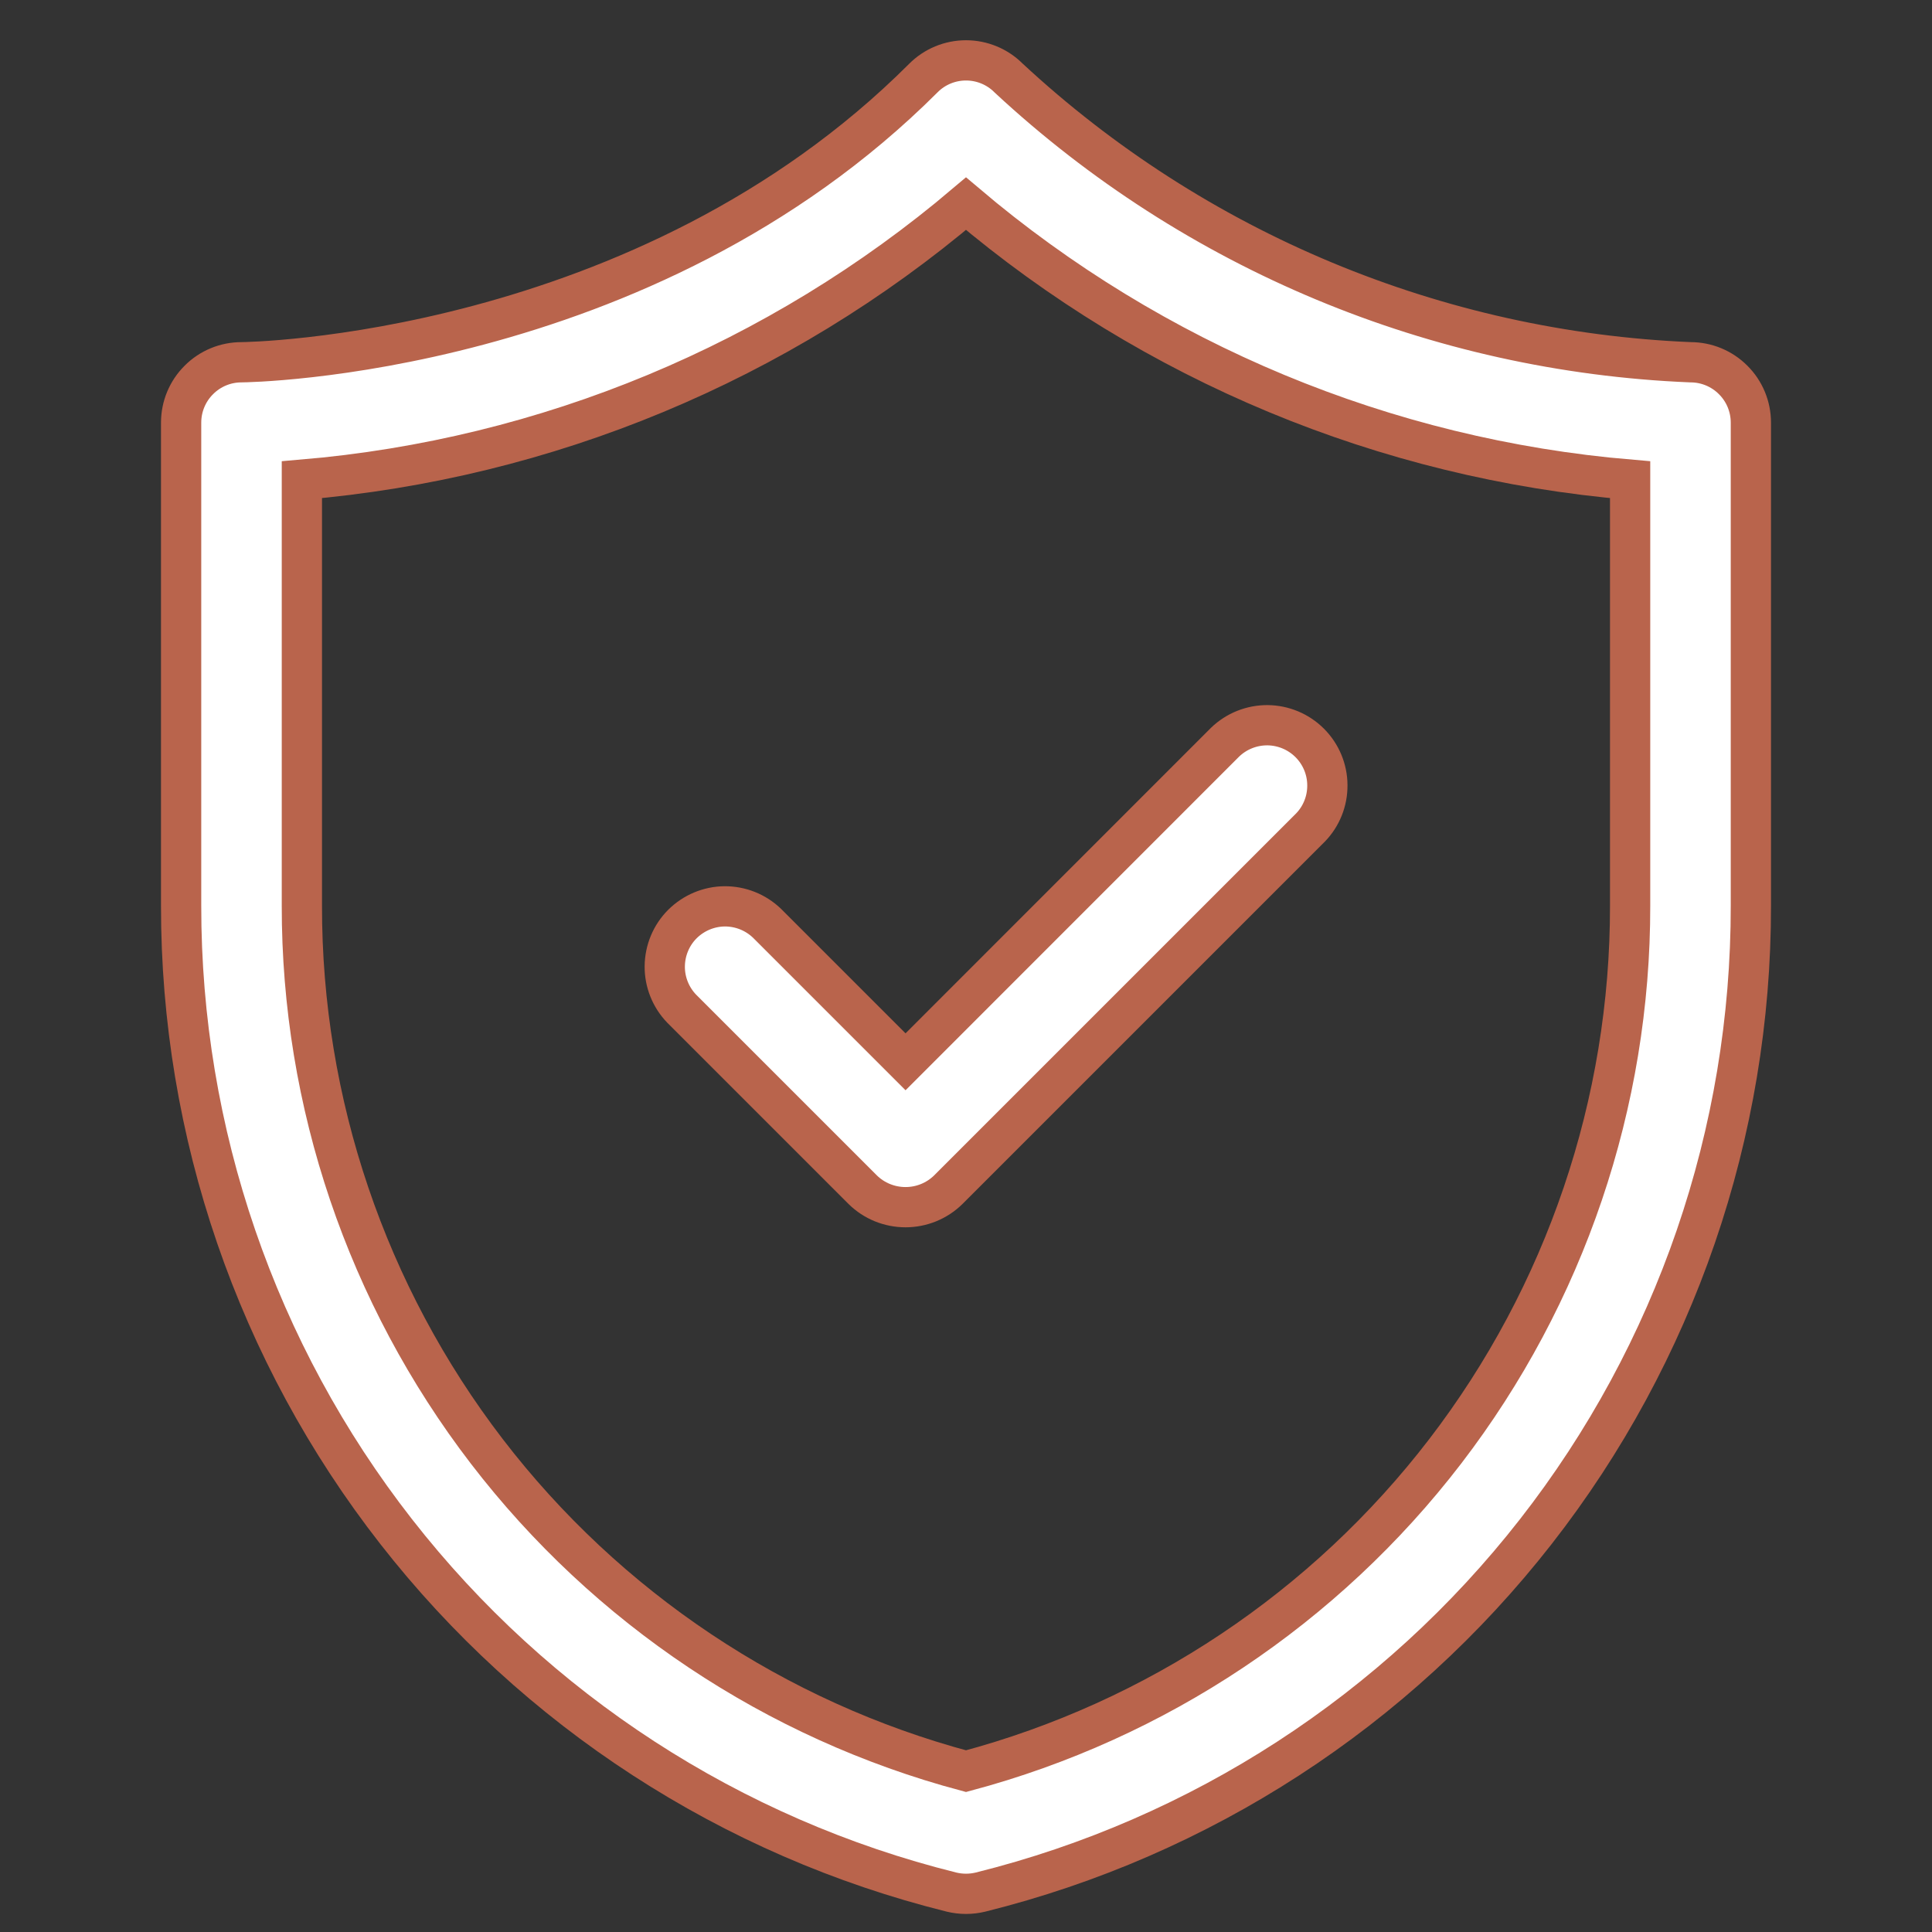 <svg width="24" height="24" viewBox="0 0 24 24" fill="none" xmlns="http://www.w3.org/2000/svg">
<rect x="0" y="0" width="24" height="24" fill="#333333" stroke="none"/>
<path d="M11.819 23.504C11.938 23.533 12.062 23.533 12.181 23.504C14.916 22.824 17.344 21.248 19.078 19.027C20.813 16.806 21.753 14.068 21.75 11.25V5.25C21.75 5.051 21.671 4.86 21.53 4.72C21.39 4.579 21.199 4.5 21 4.5C17.846 4.37 14.842 3.118 12.53 0.97C12.39 0.829 12.199 0.75 12 0.75C11.801 0.75 11.61 0.829 11.47 0.97C7.995 4.444 3.048 4.5 3 4.5C2.801 4.5 2.61 4.579 2.47 4.72C2.329 4.86 2.25 5.051 2.25 5.25V11.25C2.247 14.068 3.187 16.806 4.922 19.027C6.656 21.248 9.084 22.824 11.819 23.504ZM3.75 5.959C6.79 5.702 9.673 4.503 12 2.53C14.327 4.503 17.21 5.702 20.25 5.959V11.25C20.253 13.701 19.445 16.084 17.953 18.029C16.461 19.973 14.368 21.37 12 22.002C9.632 21.37 7.539 19.973 6.047 18.029C4.555 16.084 3.747 13.701 3.75 11.25V5.959Z" fill="white" stroke="#B9644C" stroke-width="0.5"/>
<path d="M10.718 14.78C10.86 14.919 11.05 14.996 11.249 14.996C11.447 14.996 11.637 14.919 11.779 14.78L16.279 10.28C16.416 10.139 16.491 9.949 16.489 9.753C16.488 9.556 16.409 9.368 16.27 9.229C16.131 9.09 15.943 9.011 15.746 9.009C15.549 9.008 15.36 9.083 15.218 9.22L11.249 13.19L9.529 11.47C9.387 11.333 9.198 11.258 9.001 11.259C8.805 11.261 8.617 11.34 8.477 11.479C8.338 11.618 8.26 11.806 8.258 12.003C8.256 12.199 8.332 12.389 8.468 12.53L10.718 14.78Z" fill="white" stroke="#B9644C" stroke-width="0.5"/>
</svg>

